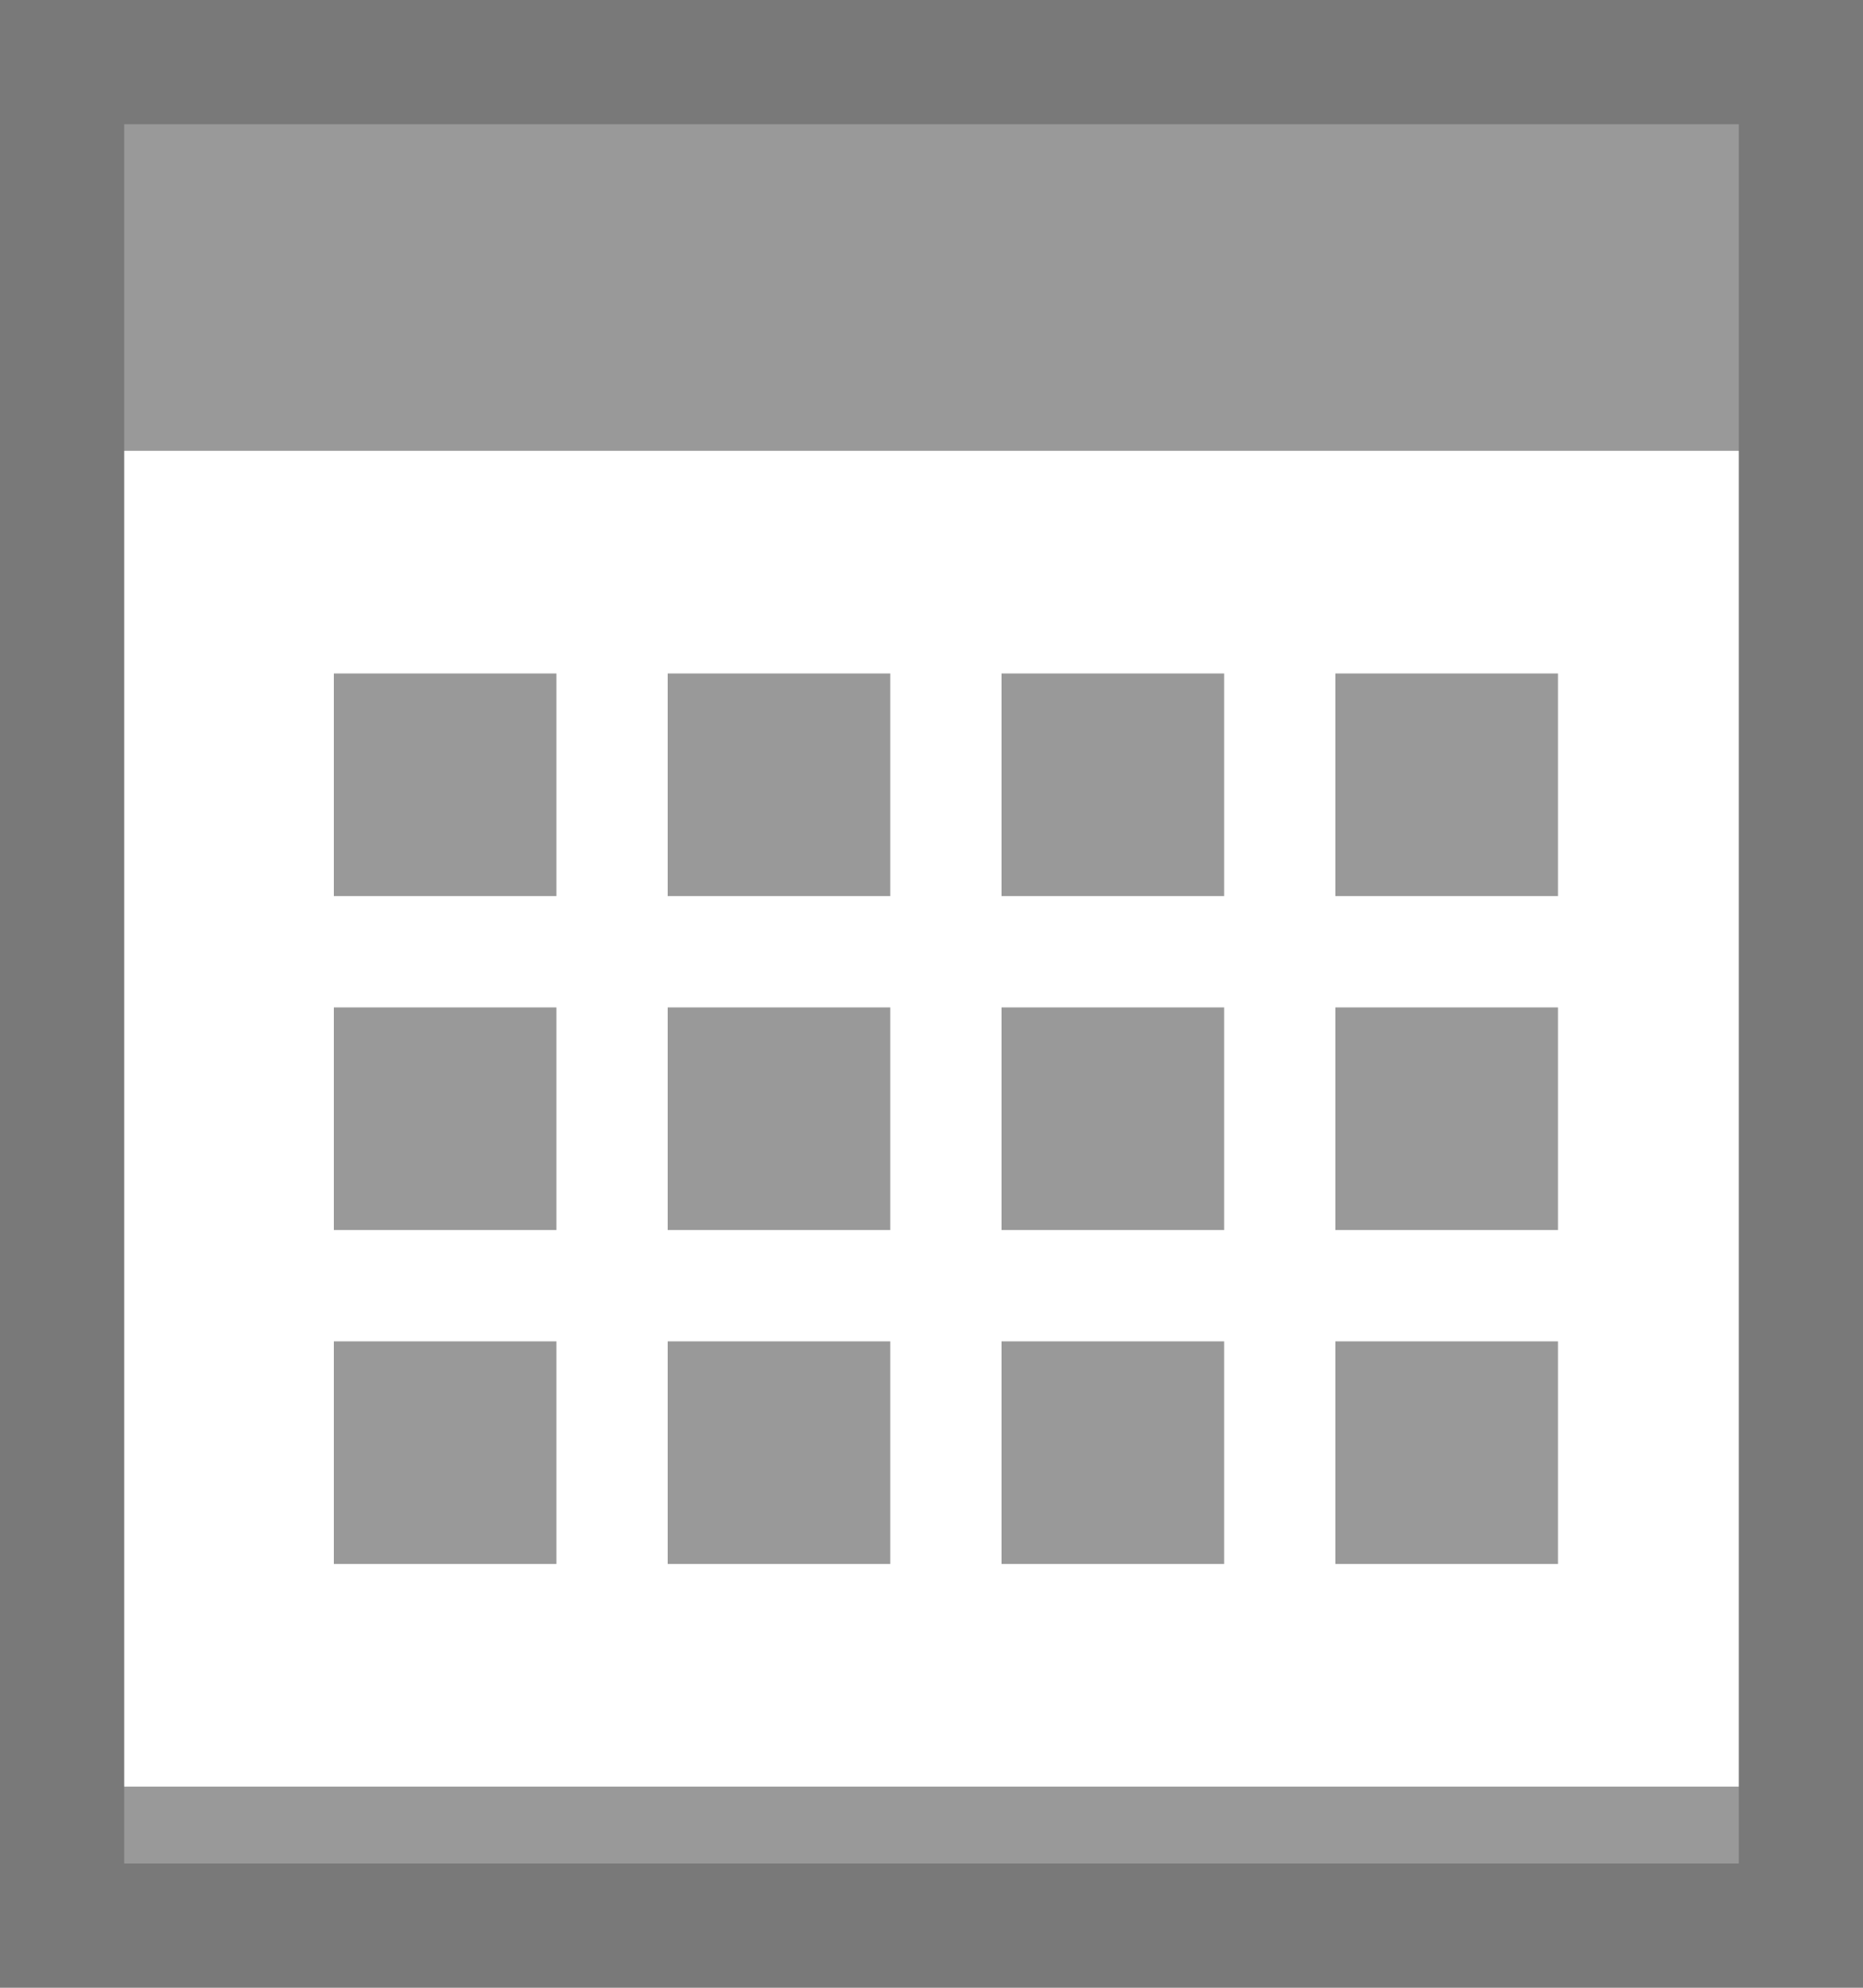 ﻿<?xml version="1.0" encoding="utf-8"?>
<svg version="1.1" xmlns:xlink="http://www.w3.org/1999/xlink" width="15px" height="16px" xmlns="http://www.w3.org/2000/svg">
  <defs>
    <path d="M 0 0  L 1088 0  L 1088 1024  L 0 1024  Z " fill-rule="evenodd" fill="black" id="path105" />
    <clipPath id="clip106">
      <use xlink:href="#path105" />
    </clipPath>
    <defs>
      <style type="text/css"></style>
    </defs>
    <path d="M0 0l1088 0 0 192L0 192 0 0z" p-id="3565" fill="#999999"></path>
    <path d="M1024 192l64 0 0 832-64 0L1024 192z" p-id="3566" fill="#999999"></path>
    <path d="M0 960l1024 0 0 64L0 1024 0 960z" p-id="3567" fill="#999999"></path>
    <path d="M0 192l64 0 0 832L0 1024 0 192z" p-id="3568" fill="#999999"></path>
    <path d="M192 320l128 0 0 128L192 448 192 320z" p-id="3569" fill="#999999"></path>
    <path d="M384 320l128 0 0 128L384 448 384 320z" p-id="3570" fill="#999999"></path>
    <path d="M576 320l128 0 0 128L576 448 576 320z" p-id="3571" fill="#999999"></path>
    <path d="M768 320l128 0 0 128-128 0L768 320z" p-id="3572" fill="#999999"></path>
    <path d="M768 512l128 0 0 128-128 0L768 512z" p-id="3573" fill="#999999"></path>
    <path d="M576 512l128 0 0 128L576 640 576 512z" p-id="3574" fill="#999999"></path>
    <path d="M384 512l128 0 0 128L384 640 384 512z" p-id="3575" fill="#999999"></path>
    <path d="M192 512l128 0 0 128L192 640 192 512z" p-id="3576" fill="#999999"></path>
    <path d="M192 704l128 0 0 128L192 832 192 704z" p-id="3577" fill="#999999"></path>
    <path d="M384 704l128 0 0 128L384 832 384 704z" p-id="3578" fill="#999999"></path>
    <path d="M576 704l128 0 0 128L576 832 576 704z" p-id="3579" fill="#999999"></path>
    <path d="M768 704l128 0 0 128-128 0L768 704z" p-id="3580" fill="#999999"></path>
    <filter x="-50.00%" y="-50.00%" width="200.00%" height="200.00%" filterUnits="objectBoundingBox" id="filter107">
      <feColorMatrix type="matrix" values="1 0 0 0 0  0 1 0 0 0  0 0 1 0 0  0 0 0 1 0  " in="SourceGraphic" />
    </filter>
  </defs>
  <g transform="matrix(1 0 0 1 -334 -297 )">
    <g transform="matrix(0.014 0 0 0.014 334 297.941 )" clip-path="url(#clip106)" filter="url(#filter107)">
      <path d="M0 0l1088 0 0 192L0 192 0 0z" p-id="3565" fill="#999999"></path>
      <path d="M1024 192l64 0 0 832-64 0L1024 192z" p-id="3566" fill="#999999"></path>
      <path d="M0 960l1024 0 0 64L0 1024 0 960z" p-id="3567" fill="#999999"></path>
      <path d="M0 192l64 0 0 832L0 1024 0 192z" p-id="3568" fill="#999999"></path>
      <path d="M192 320l128 0 0 128L192 448 192 320z" p-id="3569" fill="#999999"></path>
      <path d="M384 320l128 0 0 128L384 448 384 320z" p-id="3570" fill="#999999"></path>
      <path d="M576 320l128 0 0 128L576 448 576 320z" p-id="3571" fill="#999999"></path>
      <path d="M768 320l128 0 0 128-128 0L768 320z" p-id="3572" fill="#999999"></path>
      <path d="M768 512l128 0 0 128-128 0L768 512z" p-id="3573" fill="#999999"></path>
      <path d="M576 512l128 0 0 128L576 640 576 512z" p-id="3574" fill="#999999"></path>
      <path d="M384 512l128 0 0 128L384 640 384 512z" p-id="3575" fill="#999999"></path>
      <path d="M192 512l128 0 0 128L192 640 192 512z" p-id="3576" fill="#999999"></path>
      <path d="M192 704l128 0 0 128L192 832 192 704z" p-id="3577" fill="#999999"></path>
      <path d="M384 704l128 0 0 128L384 832 384 704z" p-id="3578" fill="#999999"></path>
      <path d="M576 704l128 0 0 128L576 832 576 704z" p-id="3579" fill="#999999"></path>
      <path d="M768 704l128 0 0 128-128 0L768 704z" p-id="3580" fill="#999999"></path>
    </g>
    <path d="M 334.5 312.5  L 334.5 297.5  L 348.5 297.5  L 348.5 312.5  L 334.5 312.5  Z " stroke-width="1" stroke="#797979" fill="none" />
  </g>
</svg>